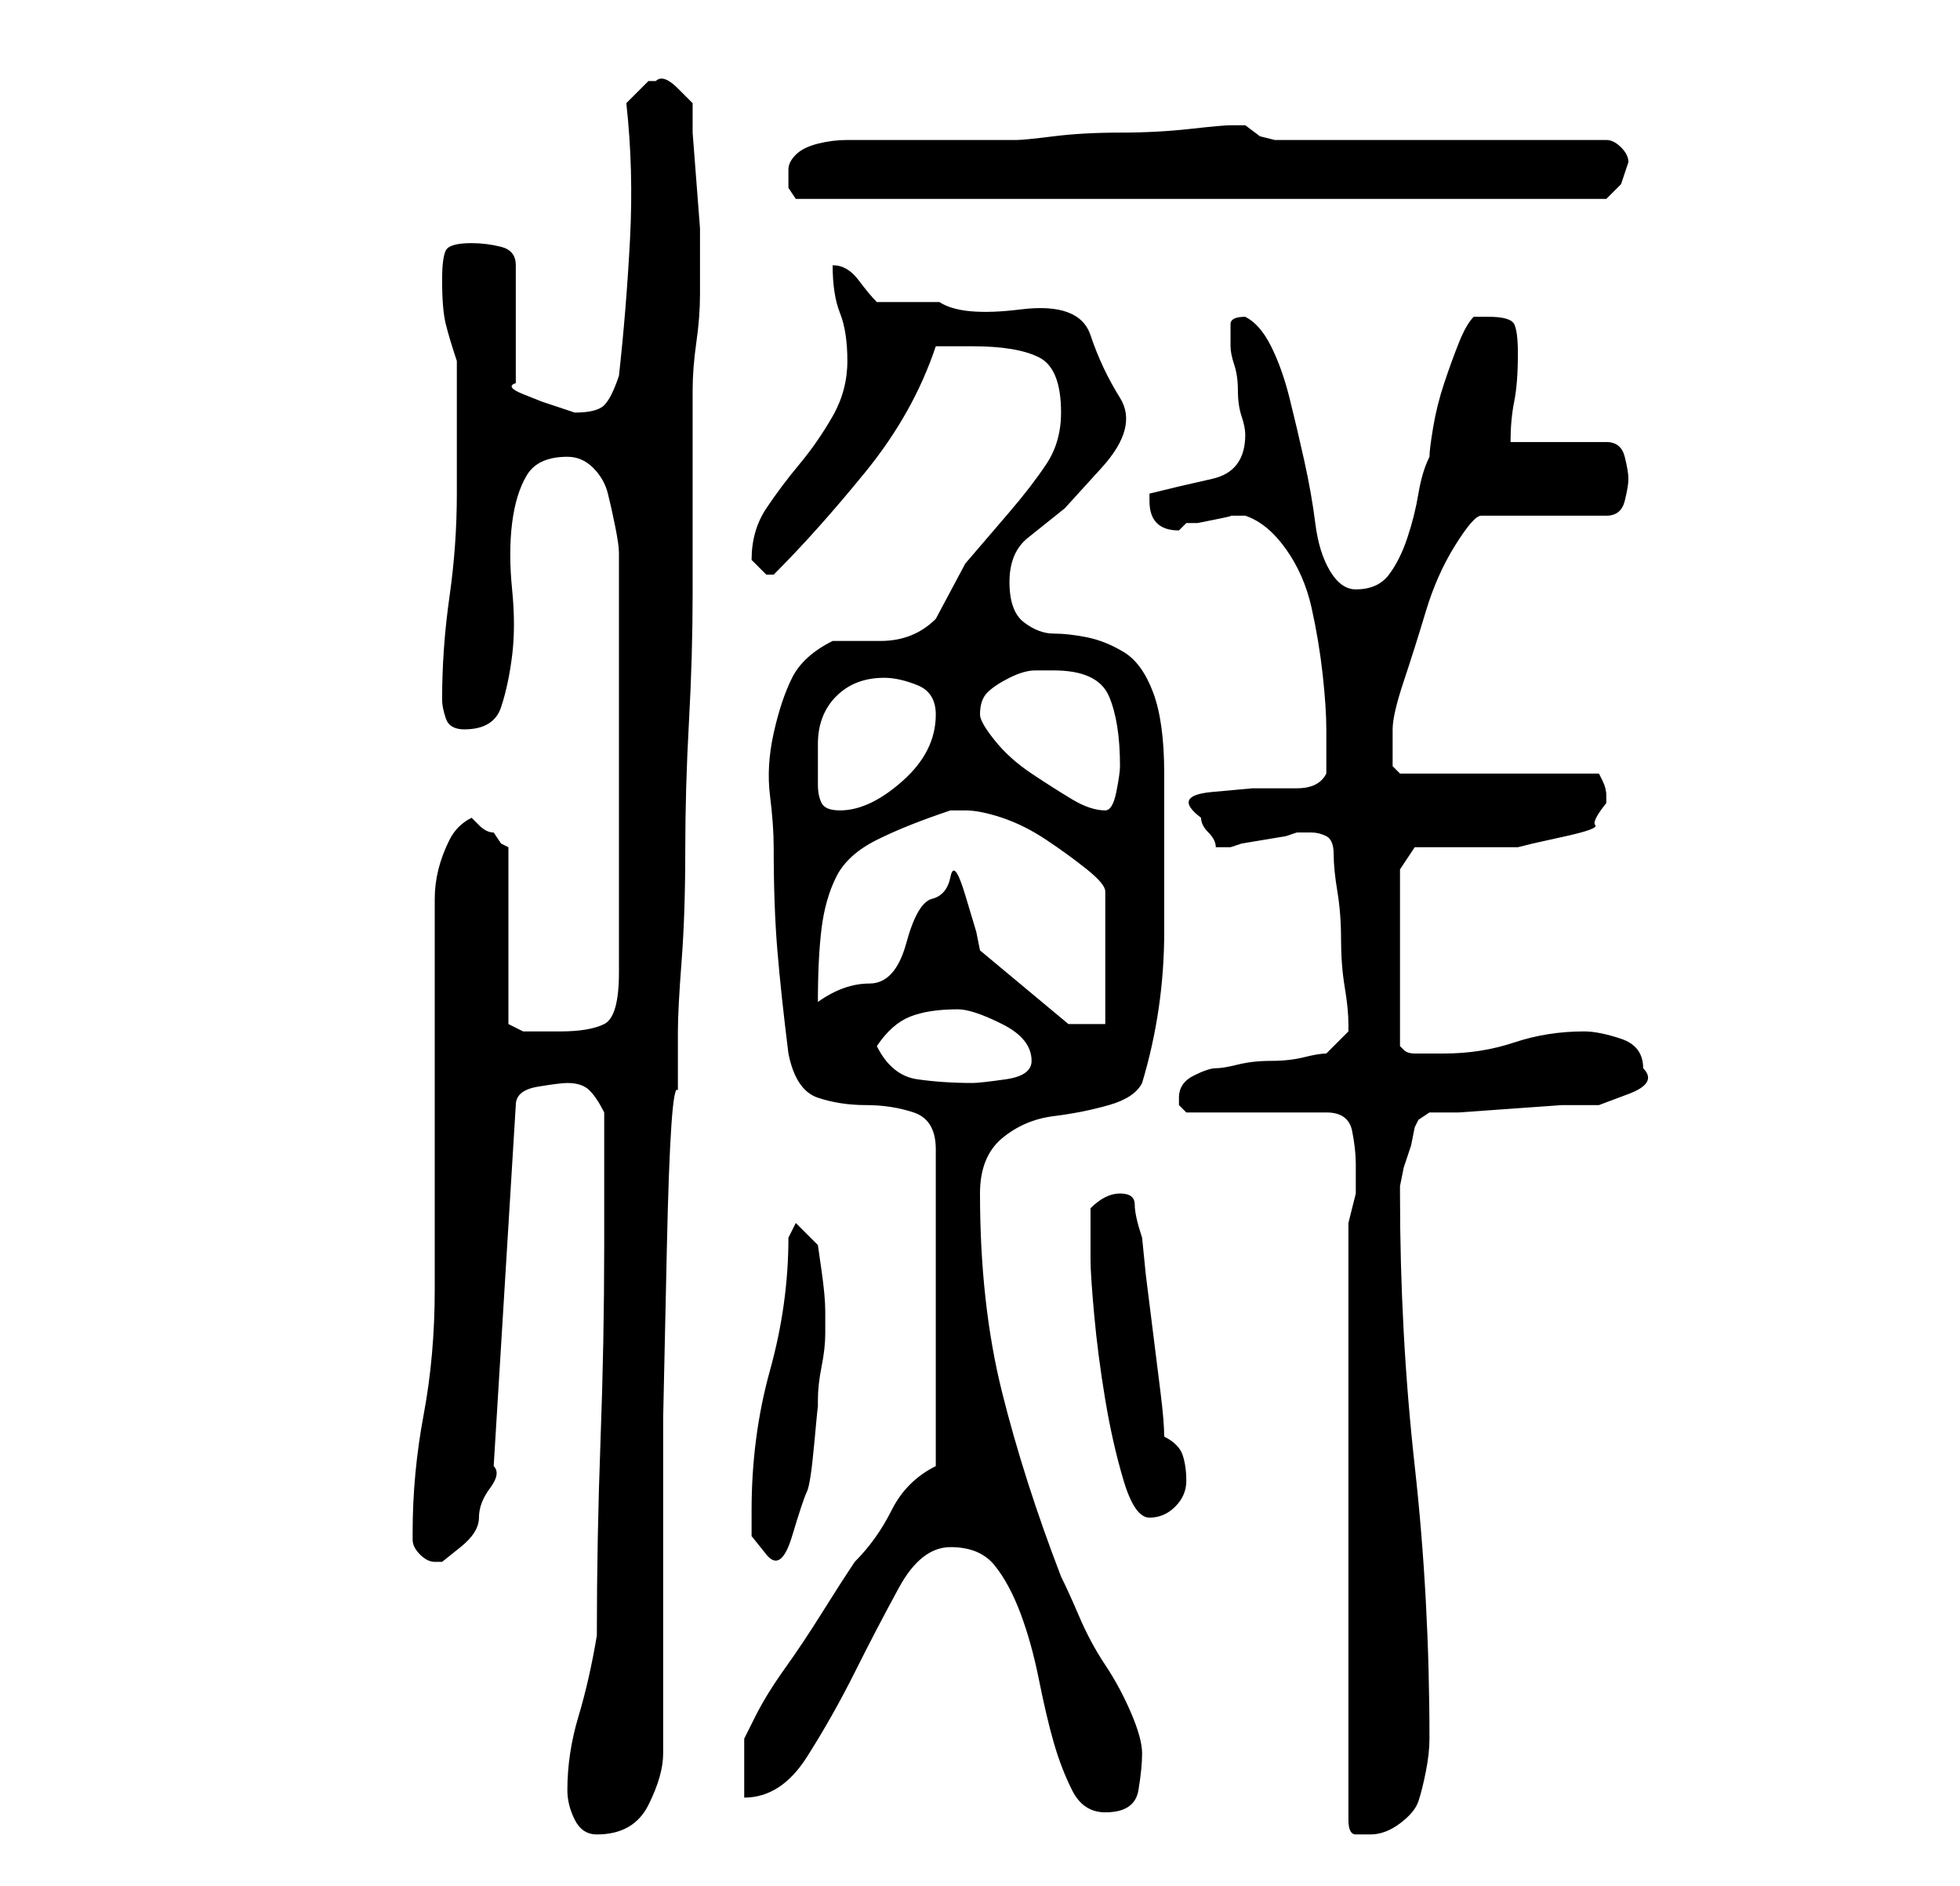 <?xml version="1.0" standalone="no"?>
<!DOCTYPE svg PUBLIC "-//W3C//DTD SVG 1.1//EN" "http://www.w3.org/Graphics/SVG/1.1/DTD/svg11.dtd" >
<svg xmlns="http://www.w3.org/2000/svg" xmlns:xlink="http://www.w3.org/1999/xlink" version="1.1" viewBox="-10 0 266 256">
   <path fill="currentColor"
d="M67 243q0 2 1 4t3 2q5 0 7 -4t2 -7v-22.5v-23t0.5 -23t1.5 -21.5v-8q0 -3 0.5 -9.5t0.5 -15t0.5 -17.5t0.5 -17.5v-15.5v-10v-2q0 -3 0.5 -6.5t0.5 -6.5v-5v-4t-0.5 -6.5t-0.5 -6.5v-4t-2 -2t-3 -1h-0.5h-0.5l-1 1l-2 2q1 9 0.5 18.5t-1.5 18.5q-1 3 -2 4t-4 1l-1.5 -0.5
l-3 -1t-2.5 -1t-1 -1.5v-16q0 -2 -2 -2.5t-4 -0.5q-3 0 -3.5 1t-0.5 4q0 4 0.5 6t1.5 5v4v5v5v4q0 7 -1 14t-1 14q0 1 0.5 2.5t2.5 1.5q4 0 5 -3t1.5 -7t0 -9t0 -9t2 -6.5t5.5 -2.5q2 0 3.5 1.5t2 3.5t1 4.5t0.5 3.5v57q0 6 -2 7t-6 1h-3h-2l-1 -0.5l-1 -0.5v-24l-1 -0.5
t-1 -1.5q-1 0 -2 -1l-1 -1q-2 1 -3 3t-1.5 4t-0.5 4v2v51q0 9 -1.5 17t-1.5 16v1q0 1 1 2t2 1h1t2.5 -2t2.5 -4t1.5 -4t0.5 -3l3 -49q0 -2 3 -2.5t4 -0.5q2 0 3 1t2 3v18q0 13 -0.5 26.5t-0.5 26.5q-1 6 -2.5 11t-1.5 10zM173 166v81q0 2 1 2h2q2 0 4 -1.5t2.5 -3t1 -4
t0.5 -4.5q0 -19 -2 -37t-2 -37v-1t0.5 -2.5l1 -3t0.5 -2.5l0.5 -1t1.5 -1h4t7 -0.5t7 -0.5h5t4 -1.5t2 -3.5q0 -3 -3 -4t-5 -1q-5 0 -9.5 1.5t-9.5 1.5h-4q-1 0 -1.5 -0.5l-0.5 -0.5v-24l2 -3h3h4h4h3l2 -0.5t4.5 -1t4 -1.5t1.5 -3v-1q0 -1 -0.5 -2l-0.5 -1h-27l-1 -1v-5
q0 -2 1.5 -6.5t3 -9.5t4 -9t3.5 -4h17q2 0 2.5 -2t0.5 -3t-0.5 -3t-2.5 -2h-13q0 -3 0.5 -5.5t0.5 -6.5q0 -3 -0.5 -4t-3.5 -1h-1.5h-0.5q-1 1 -2 3.5t-2 5.5t-1.5 6t-0.5 4q-1 2 -1.5 5t-1.5 6t-2.5 5t-4.5 2q-2 0 -3.5 -2.5t-2 -6.5t-1.5 -8.5t-2 -8.5t-2.5 -7t-3.5 -4
q-2 0 -2 1v2v1q0 1 0.5 2.5t0.5 3.5t0.5 3.5t0.5 2.5q0 5 -4.5 6t-8.5 2v1q0 4 4 4l0.5 -0.5l0.5 -0.5h1.5t2.5 -0.5t2 -0.5h2q3 1 5.5 4.5t3.5 8t1.5 9t0.5 7.5v6q-1 2 -4 2h-6t-5.5 0.5t-1.5 3.5q0 1 1 2t1 2h1h1l1.5 -0.5t3 -0.5t3 -0.5l1.5 -0.5h2q1 0 2 0.5t1 2.5
t0.5 5t0.5 6.5t0.5 6.5t0.5 5v1v0l-2 2l-1 1q-1 0 -3 0.5t-4.5 0.5t-4.5 0.5t-3 0.5t-3 1t-2 3v1l0.5 0.5l0.5 0.5h19q3 0 3.5 2.5t0.5 4.5v4t-1 4zM119 210q4 0 6 2.5t3.5 6.5t2.5 9t2 8.5t2.5 6.5t4.5 3q4 0 4.5 -3t0.5 -5t-1.5 -5.5t-3.5 -6.5t-3.5 -6.5t-2.5 -5.5
q-5 -13 -8 -25t-3 -27q0 -5 3 -7.5t7 -3t7.5 -1.5t4.5 -3q3 -10 3 -20.5v-21.5q0 -7 -1.5 -11t-4 -5.5t-5 -2t-4.5 -0.5t-4 -1.5t-2 -5.5t2.5 -6l5 -4t5 -5.5t2.5 -9.5t-4 -8.5t-9.5 -3.5t-11 -1h-8.5q-1 -1 -2.5 -3t-3.5 -2q0 4 1 6.5t1 6.5t-2 7.5t-4.5 6.5t-4.5 6t-2 7v0
l2 2v0h1q6 -6 12.5 -14t9.5 -17h5q6 0 9 1.5t3 7.5q0 4 -2 7t-5 6.5l-6 7t-4 7.5q-3 3 -7.5 3h-6.5q-4 2 -5.5 5t-2.5 7.5t-0.5 8.5t0.5 7q0 8 0.5 14t1.5 14q1 5 4 6t6.5 1t6.5 1t3 5v43q-4 2 -6 6t-5 7q-2 3 -4.5 7t-5 7.5t-4 6.5l-1.5 3v8q5 0 8.5 -5.5t6.5 -11.5
t6 -11.5t7 -5.5zM92 205v3.5t2 2.5t3.5 -2.5t2 -6t1 -6.5t0.5 -5v-1q0 -2 0.5 -4.5t0.5 -4.5v-3q0 -2 -0.5 -5.5l-0.5 -3.5l-3 -3l-1 2q0 9 -2.5 18t-2.5 19zM138 171q0 2 0.5 7.5t1.5 11.5t2.5 11t3.5 5t3.5 -1.5t1.5 -3.5t-0.5 -3.5t-2.5 -2.5q0 -2 -0.5 -6l-1 -8l-1 -8
t-0.5 -5q-1 -3 -1 -4.5t-2 -1.5q-1 0 -2 0.5t-2 1.5v7zM109 142q2 -3 4.5 -4t6.5 -1q2 0 6 2t4 5q0 2 -3.5 2.5t-4.5 0.5q-4 0 -7.5 -0.5t-5.5 -4.5zM123 129l-0.5 -2.5t-1.5 -5t-2 -2.5t-2.5 3t-3.5 6t-5 5.5t-7 2.5q0 -6 0.5 -10t2 -7t5.5 -5t10 -4h1h1q2 0 5 1t6 3t5.5 4
t2.5 3v18h-5zM101 101q0 -4 2.5 -6.5t6.5 -2.5q2 0 4.5 1t2.5 4q0 5 -4.5 9t-8.5 4q-2 0 -2.5 -1t-0.5 -2.5v-3.5v-2zM123 97q0 -2 1 -3t3 -2t3.5 -1h2.5q6 0 7.5 3.5t1.5 9.5q0 1 -0.5 3.5t-1.5 2.5q-2 0 -4.5 -1.5t-5.5 -3.5t-5 -4.5t-2 -3.5zM97 23v2.5t1 1.5h110
l0.5 -0.5l1.5 -1.5l0.5 -1.5l0.5 -1.5q0 -1 -1 -2t-2 -1h-45l-2 -0.5t-2 -1.5h-1h-1q-1 0 -5.5 0.5t-9.5 0.5t-9 0.5t-5 0.5h-4h-6h-7h-3h-3q-2 0 -4 0.5t-3 1.5t-1 2z" />
</svg>
